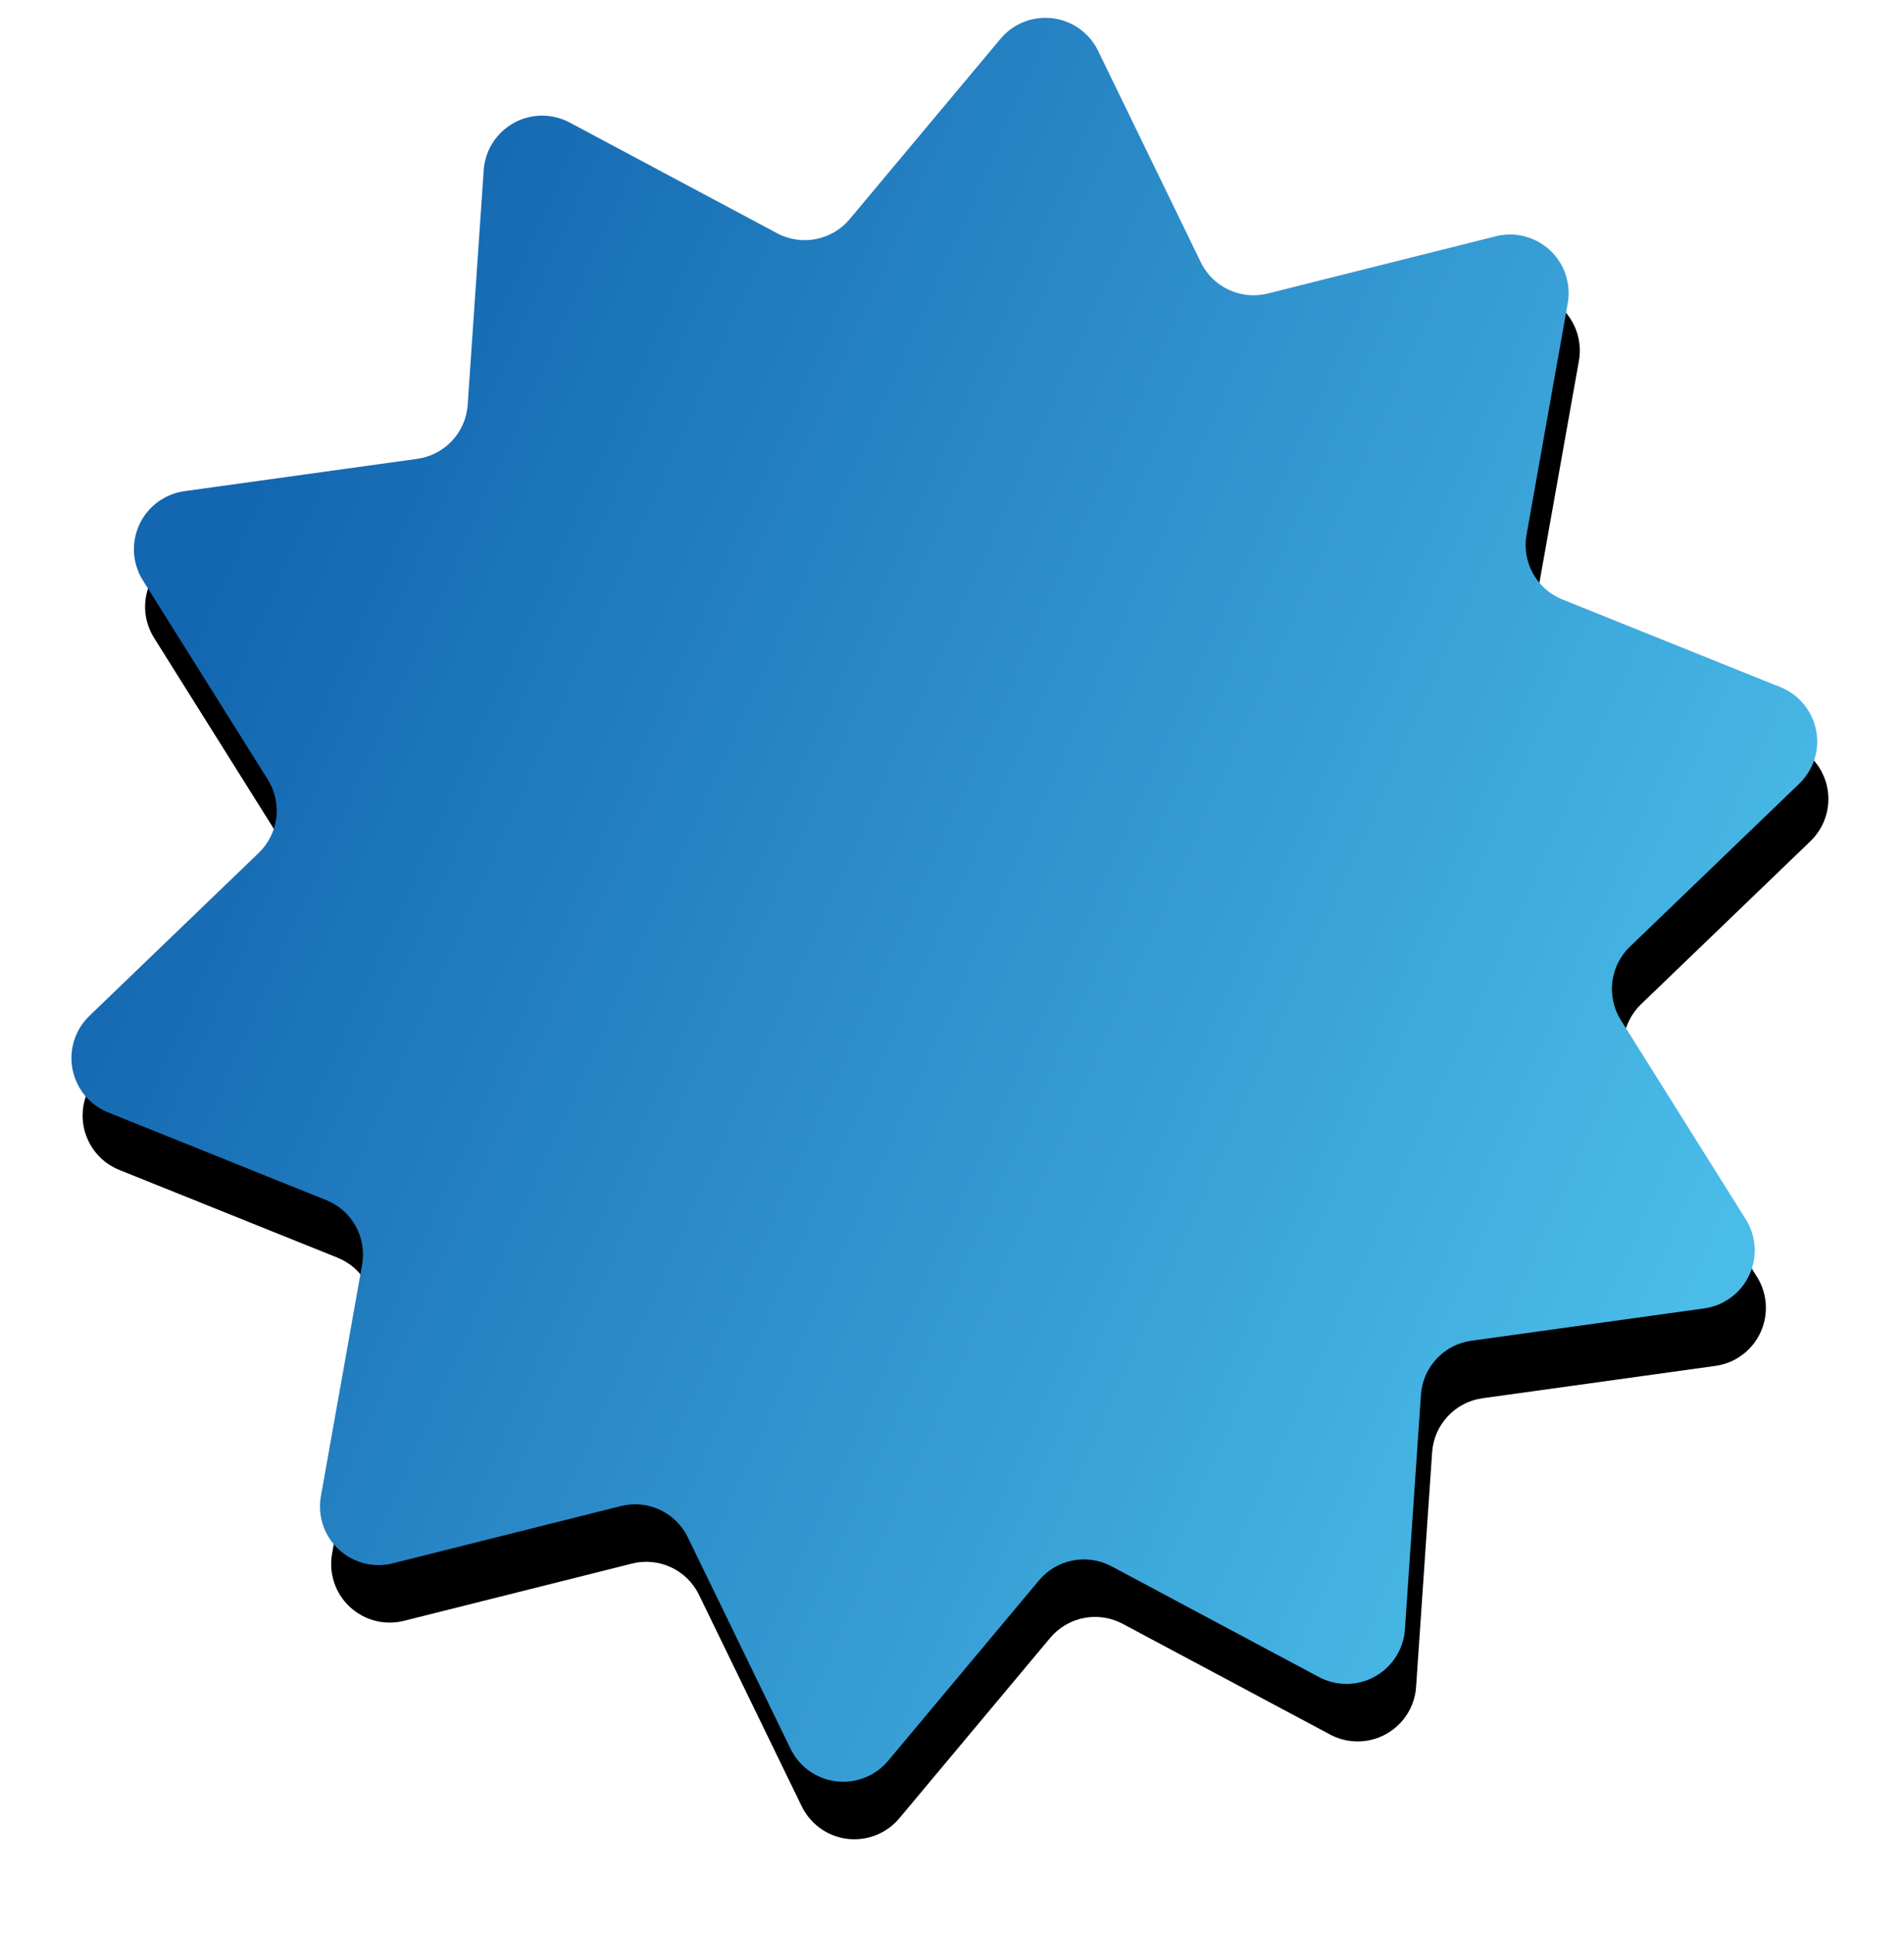 <?xml version="1.0" encoding="UTF-8"?>
<svg width="65px" height="66px" viewBox="0 0 65 66" version="1.1" xmlns="http://www.w3.org/2000/svg" xmlns:xlink="http://www.w3.org/1999/xlink">
    <title>Star</title>
    <defs>
        <linearGradient x1="89.985%" y1="76.874%" x2="11.111%" y2="25.785%" id="linearGradient-1">
            <stop stop-color="#4ABCE8" offset="0%"></stop>
            <stop stop-color="#1366B0" offset="100%"></stop>
        </linearGradient>
        <path d="M94.977,248.141 L88.748,253.202 C87.891,253.898 86.631,253.768 85.934,252.911 C85.756,252.691 85.627,252.437 85.554,252.164 L83.489,244.409 C83.246,243.494 82.394,242.875 81.449,242.926 L73.435,243.359 C72.332,243.419 71.39,242.573 71.33,241.47 C71.315,241.188 71.36,240.906 71.461,240.642 L74.349,233.155 C74.69,232.271 74.365,231.27 73.57,230.756 L66.832,226.396 C65.905,225.796 65.64,224.557 66.24,223.63 C66.393,223.393 66.595,223.191 66.832,223.038 L73.57,218.678 C74.365,218.163 74.69,217.162 74.349,216.279 L71.461,208.791 C71.064,207.761 71.577,206.603 72.608,206.205 C72.871,206.104 73.153,206.059 73.435,206.074 L81.449,206.507 C82.394,206.558 83.246,205.939 83.489,205.025 L85.554,197.269 C85.838,196.202 86.934,195.567 88.001,195.851 C88.274,195.924 88.529,196.054 88.748,196.232 L94.977,201.292 C95.711,201.889 96.764,201.889 97.499,201.292 L103.728,196.232 C104.585,195.535 105.844,195.666 106.541,196.523 C106.719,196.742 106.849,196.997 106.921,197.269 L108.986,205.025 C109.23,205.939 110.081,206.558 111.027,206.507 L119.04,206.074 C120.143,206.015 121.086,206.861 121.145,207.964 C121.16,208.246 121.116,208.528 121.014,208.791 L118.126,216.279 C117.785,217.162 118.111,218.163 118.905,218.678 L125.643,223.038 C126.57,223.638 126.836,224.876 126.236,225.803 C126.082,226.04 125.88,226.242 125.643,226.396 L118.905,230.756 C118.111,231.27 117.785,232.271 118.126,233.155 L121.014,240.642 C121.412,241.673 120.898,242.831 119.868,243.228 C119.604,243.33 119.322,243.374 119.04,243.359 L111.027,242.926 C110.081,242.875 109.23,243.494 108.986,244.409 L106.921,252.164 C106.637,253.231 105.542,253.866 104.474,253.582 C104.201,253.51 103.947,253.38 103.728,253.202 L97.499,248.141 C96.764,247.544 95.711,247.544 94.977,248.141 Z" id="path-2"></path>
        <filter x="-6.0%" y="-0.7%" width="111.9%" height="107.6%" filterUnits="objectBoundingBox" id="filter-3">
            <feOffset dx="0" dy="2" in="SourceAlpha" result="shadowOffsetOuter1"></feOffset>
            <feGaussianBlur stdDeviation="1.5" in="shadowOffsetOuter1" result="shadowBlurOuter1"></feGaussianBlur>
            <feColorMatrix values="0 0 0 0 0   0 0 0 0 0   0 0 0 0 0  0 0 0 0.106 0" type="matrix" in="shadowBlurOuter1"></feColorMatrix>
        </filter>
    </defs>
    <g id="Page-1" stroke="none" stroke-width="1" fill="none" fill-rule="evenodd">
        <g id="svg" transform="translate(-64, -194)">
            <g id="Star" transform="translate(96.238, 224.717) rotate(-11) translate(-96.238, -224.717) ">
                <use fill="black" fill-opacity="1" filter="url(#filter-3)" xlink:href="#path-2"></use>
                <use fill="url(#linearGradient-1)" fill-rule="evenodd" xlink:href="#path-2"></use>
            </g>
        </g>
    </g>
</svg>
